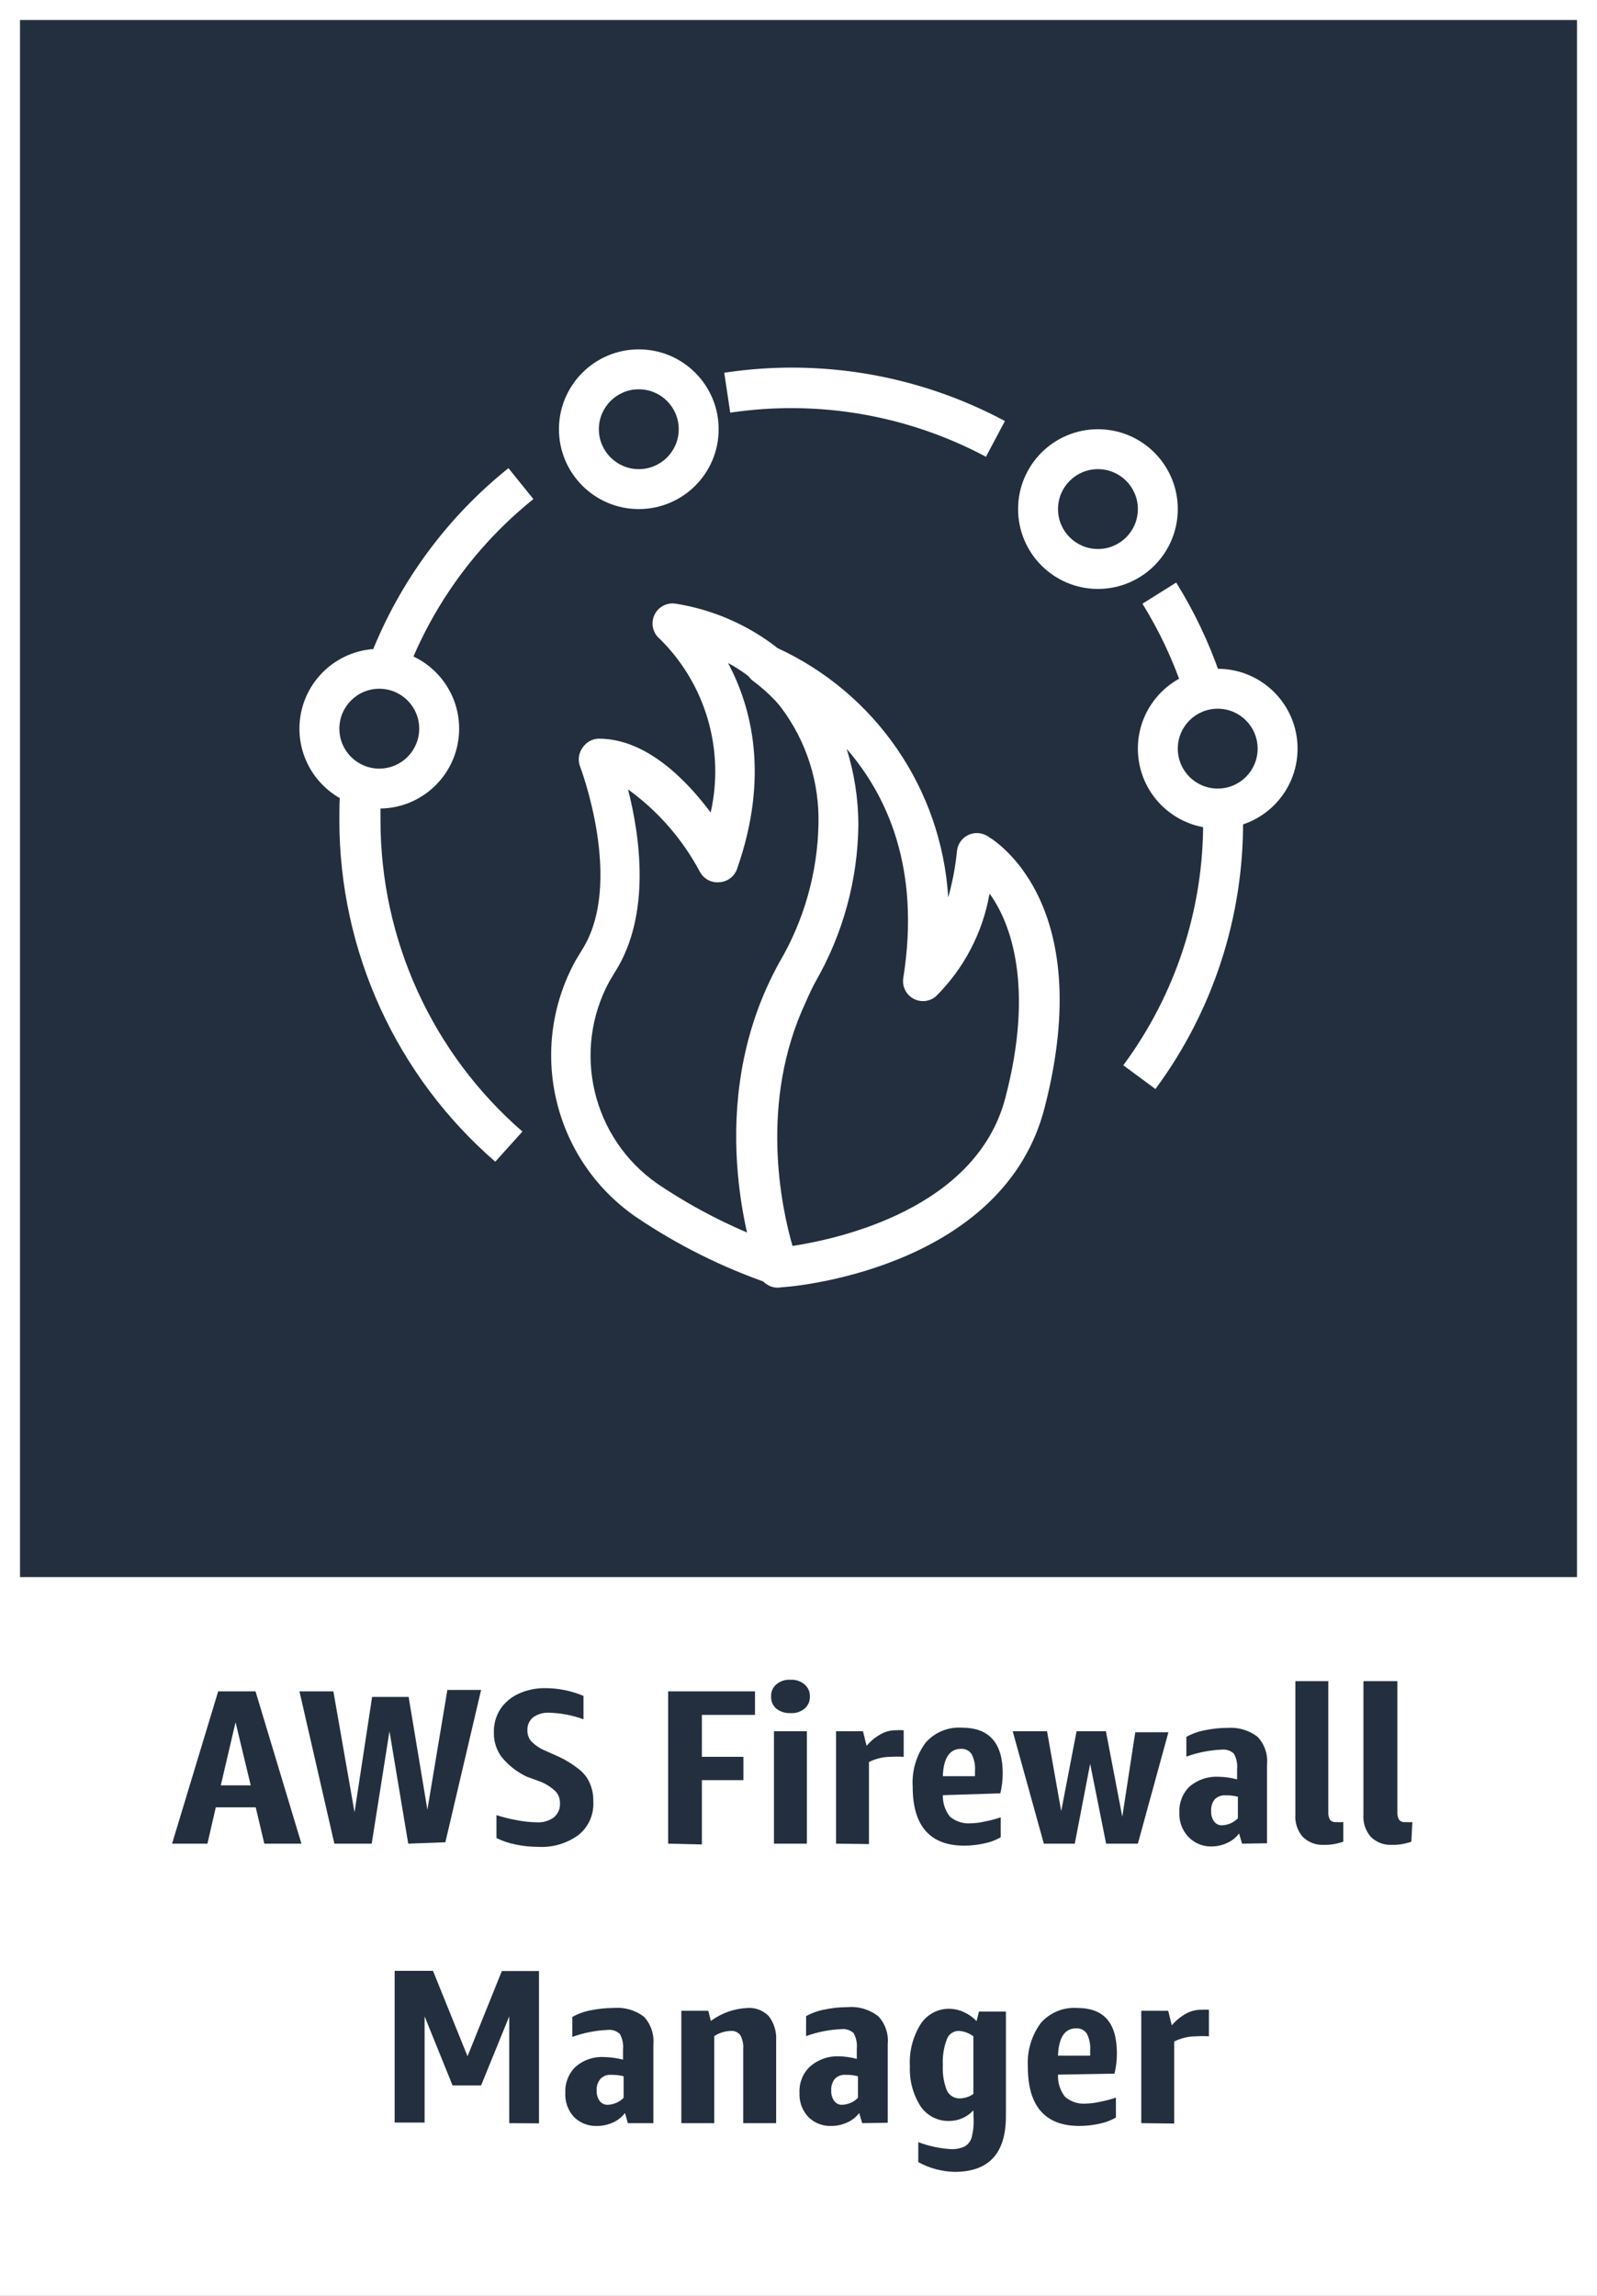 <svg version="1.1" width="80" height="115" viewBox="0 0 80 115" xmlns="http://www.w3.org/2000/svg" xmlns:xlink="http://www.w3.org/1999/xlink" overflow="hidden"><rect x="0" y="0" width="80" height="115" fill="#808080" stroke="none"/><g id="CARDS"><rect x="1" y="1" width="78" height="78" fill="#232F3E"/><path d=" M 0 0 L 0 80 L 0 80 L 0 115 L 80 115 L 80 80 L 80 80 L 80 0 Z M 1 1 L 79 1 L 79 79 L 1 79 Z" fill="#FFFFFF"/></g><g id="TEXT_-_EDIT"><path d=" M 13.24 92.35 L 12.81 90.53 L 10.81 90.53 L 10.39 92.35 L 8.62 92.35 L 10.93 84.72 L 12.8 84.72 L 15.1 92.35 Z M 11.06 89.43 L 12.56 89.43 L 11.8 86.27 Z" fill="#232F3E"/><path d=" M 20.45 92.35 L 19.51 86.72 L 18.62 92.35 L 16.75 92.35 L 15 84.72 L 16.7 84.72 L 17.76 90.78 L 18.64 85 L 20.47 85 L 21.41 90.65 L 22.41 84.65 L 24.1 84.65 L 22.31 92.28 Z" fill="#232F3E"/><path d=" M 26.4 89 C 25.903 88.769 25.465 88.426 25.12 88 C 24.861 87.643 24.728 87.211 24.74 86.77 C 24.73 86.356 24.845 85.948 25.07 85.6 C 25.302 85.262 25.624 84.995 26 84.83 C 26.421 84.642 26.879 84.55 27.34 84.56 C 27.99 84.564 28.632 84.697 29.23 84.95 L 29.23 86.12 C 28.678 85.919 28.097 85.807 27.51 85.79 C 27.225 85.775 26.943 85.856 26.71 86.02 C 26.517 86.175 26.41 86.413 26.42 86.66 C 26.41 86.864 26.478 87.064 26.61 87.22 C 26.814 87.428 27.059 87.592 27.33 87.7 L 28 88 C 28.357 88.167 28.692 88.375 29 88.62 C 29.235 88.801 29.421 89.038 29.54 89.31 C 29.668 89.6 29.729 89.914 29.72 90.23 C 29.762 90.87 29.494 91.491 29 91.9 C 28.409 92.338 27.684 92.554 26.95 92.51 C 26.57 92.509 26.192 92.469 25.82 92.39 C 25.491 92.325 25.172 92.217 24.87 92.07 L 24.87 90.92 C 25.197 91.026 25.531 91.11 25.87 91.17 C 26.199 91.238 26.534 91.275 26.87 91.28 C 27.184 91.304 27.496 91.216 27.75 91.03 C 27.956 90.854 28.068 90.591 28.05 90.32 C 28.056 90.107 27.981 89.9 27.84 89.74 C 27.636 89.543 27.399 89.384 27.14 89.27 Z" fill="#232F3E"/><path d=" M 33.47 92.35 L 33.47 84.72 L 37.82 84.72 L 37.82 85.9 L 35.16 85.9 L 35.16 88 L 37.24 88 L 37.24 89.17 L 35.16 89.17 L 35.16 92.39 Z" fill="#232F3E"/><path d=" M 39.6 85.81 C 39.345 85.823 39.093 85.745 38.89 85.59 C 38.713 85.438 38.617 85.213 38.63 84.98 C 38.616 84.747 38.712 84.521 38.89 84.37 C 39.088 84.205 39.343 84.122 39.6 84.14 C 39.854 84.125 40.104 84.207 40.3 84.37 C 40.48 84.52 40.58 84.746 40.57 84.98 C 40.579 85.214 40.479 85.439 40.3 85.59 C 40.103 85.749 39.853 85.828 39.6 85.81 Z M 38.77 92.35 L 38.77 86.72 L 40.42 86.72 L 40.42 92.35 Z" fill="#232F3E"/><path d=" M 41.88 92.35 L 41.88 86.72 L 43.23 86.72 L 43.41 87.45 C 43.611 87.21 43.855 87.01 44.13 86.86 C 44.359 86.732 44.618 86.666 44.88 86.67 C 45.01 86.66 45.14 86.66 45.27 86.67 L 45.27 88 C 45.057 87.986 44.843 87.986 44.63 88 C 44.248 88 43.872 88.089 43.53 88.26 L 43.53 92.37 Z" fill="#232F3E"/><path d=" M 47.23 89.92 C 47.219 90.311 47.346 90.694 47.59 91 C 47.886 91.246 48.267 91.365 48.65 91.33 C 48.879 91.324 49.107 91.294 49.33 91.24 C 49.602 91.19 49.869 91.12 50.13 91.03 L 50.13 92.03 C 49.872 92.177 49.592 92.282 49.3 92.34 C 48.971 92.412 48.636 92.449 48.3 92.45 C 46.58 92.45 45.72 91.45 45.72 89.5 C 45.67 88.714 45.896 87.936 46.36 87.3 C 46.815 86.776 47.488 86.495 48.18 86.54 C 49.55 86.54 50.23 87.3 50.23 88.83 C 50.229 89.167 50.189 89.502 50.11 89.83 Z M 48.14 87.6 C 47.57 87.6 47.26 88.06 47.23 88.97 L 48.84 88.97 L 48.84 88.72 C 48.865 88.423 48.806 88.125 48.67 87.86 C 48.553 87.685 48.35 87.586 48.14 87.6 Z" fill="#232F3E"/><path d=" M 55.41 92.35 L 54.61 88.35 L 53.84 92.35 L 52.29 92.35 L 50.73 86.72 L 52.45 86.72 L 53.16 90.72 L 53.93 86.72 L 55.4 86.72 L 56.22 91 L 56.87 86.77 L 58.53 86.77 L 57 92.35 Z" fill="#232F3E"/><path d=" M 62.22 92.35 L 62.07 91.84 C 61.917 92.045 61.714 92.207 61.48 92.31 C 61.236 92.426 60.97 92.488 60.7 92.49 C 60.255 92.503 59.825 92.324 59.52 92 C 59.214 91.67 59.055 91.23 59.08 90.78 C 59.057 90.287 59.25 89.808 59.61 89.47 C 60.014 89.138 60.528 88.97 61.05 89 C 61.361 89.006 61.67 89.05 61.97 89.13 L 61.97 88.62 C 61.998 88.35 61.942 88.078 61.81 87.84 C 61.645 87.688 61.423 87.615 61.2 87.64 C 60.596 87.665 59.999 87.783 59.43 87.99 L 59.43 87 C 59.717 86.842 60.028 86.73 60.35 86.67 C 60.728 86.59 61.114 86.55 61.5 86.55 C 62.038 86.51 62.573 86.67 63 87 C 63.349 87.374 63.52 87.881 63.47 88.39 L 63.47 92.33 Z M 61.22 91.43 C 61.518 91.418 61.801 91.293 62.01 91.08 L 62.01 90 C 61.808 89.948 61.599 89.924 61.39 89.93 C 61.189 89.915 60.992 89.988 60.85 90.13 C 60.718 90.297 60.654 90.508 60.67 90.72 C 60.66 90.905 60.713 91.089 60.82 91.24 C 60.905 91.355 61.037 91.425 61.18 91.43 Z" fill="#232F3E"/><path d=" M 67.29 92.25 C 66.97 92.366 66.63 92.42 66.29 92.41 C 65.901 92.425 65.524 92.276 65.25 92 C 64.987 91.689 64.857 91.286 64.89 90.88 L 64.89 84.21 L 66.54 84.21 L 66.54 90.75 C 66.529 90.888 66.557 91.027 66.62 91.15 C 66.7 91.241 66.82 91.286 66.94 91.27 C 67.056 91.279 67.174 91.279 67.29 91.27 Z" fill="#232F3E"/><path d=" M 70.7 92.25 C 70.38 92.366 70.04 92.42 69.7 92.41 C 69.311 92.425 68.934 92.276 68.66 92 C 68.397 91.689 68.267 91.286 68.3 90.88 L 68.3 84.21 L 70 84.21 L 70 90.75 C 69.989 90.888 70.017 91.027 70.08 91.15 C 70.16 91.241 70.28 91.286 70.4 91.27 C 70.516 91.279 70.634 91.279 70.75 91.27 Z" fill="#232F3E"/><path d=" M 25.51 106.35 L 25.51 101 L 24.1 104.46 L 22.67 104.46 L 21.27 101 L 21.27 106.32 L 19.77 106.32 L 19.77 98.72 L 21.69 98.72 L 23.42 103 L 25.14 98.73 L 27 98.73 L 27 106.36 Z" fill="#232F3E"/><path d=" M 31.45 106.35 L 31.31 105.84 C 31.155 106.043 30.952 106.204 30.72 106.31 C 30.473 106.427 30.203 106.489 29.93 106.49 C 29.491 106.512 29.063 106.349 28.75 106.04 C 28.447 105.709 28.291 105.268 28.32 104.82 C 28.297 104.327 28.49 103.848 28.85 103.51 C 29.247 103.173 29.76 103.004 30.28 103.04 C 30.594 103.047 30.906 103.09 31.21 103.17 L 31.21 102.66 C 31.238 102.39 31.182 102.118 31.05 101.88 C 30.885 101.728 30.663 101.655 30.44 101.68 C 29.836 101.705 29.239 101.823 28.67 102.03 L 28.67 101.03 C 28.953 100.871 29.261 100.76 29.58 100.7 C 29.961 100.62 30.35 100.58 30.74 100.58 C 31.284 100.532 31.826 100.689 32.26 101.02 C 32.605 101.397 32.775 101.901 32.73 102.41 L 32.73 106.35 Z M 30.45 105.43 C 30.748 105.418 31.031 105.293 31.24 105.08 L 31.24 104 C 31.034 103.948 30.822 103.925 30.61 103.93 C 30.412 103.914 30.218 103.987 30.08 104.13 C 29.941 104.294 29.873 104.506 29.89 104.72 C 29.88 104.905 29.933 105.089 30.04 105.24 C 30.131 105.358 30.271 105.428 30.42 105.43 Z" fill="#232F3E"/><path d=" M 37.23 106.35 L 37.23 102.65 C 37.251 102.408 37.203 102.165 37.09 101.95 C 36.977 101.795 36.791 101.711 36.6 101.73 C 36.308 101.739 36.024 101.829 35.78 101.99 L 35.78 106.35 L 34.13 106.35 L 34.13 100.72 L 35.48 100.72 L 35.61 101.23 C 36.144 100.834 36.785 100.607 37.45 100.58 C 37.851 100.554 38.244 100.708 38.52 101 C 38.782 101.351 38.91 101.783 38.88 102.22 L 38.88 106.35 Z" fill="#232F3E"/><path d=" M 43.19 106.35 L 43.04 105.84 C 42.887 106.045 42.684 106.207 42.45 106.31 C 42.206 106.426 41.94 106.488 41.67 106.49 C 41.231 106.513 40.802 106.35 40.49 106.04 C 40.184 105.71 40.025 105.27 40.05 104.82 C 40.027 104.327 40.22 103.848 40.58 103.51 C 40.973 103.168 41.48 102.986 42 103 C 42.311 103.006 42.62 103.05 42.92 103.13 L 42.92 102.62 C 42.948 102.35 42.892 102.078 42.76 101.84 C 42.595 101.688 42.373 101.615 42.15 101.64 C 41.546 101.665 40.949 101.783 40.38 101.99 L 40.38 100.99 C 40.667 100.832 40.978 100.72 41.3 100.66 C 41.678 100.58 42.064 100.54 42.45 100.54 C 43.006 100.49 43.561 100.655 44 101 C 44.349 101.374 44.52 101.881 44.47 102.39 L 44.47 106.33 Z M 42.19 105.43 C 42.488 105.418 42.771 105.293 42.98 105.08 L 42.98 104 C 42.778 103.948 42.569 103.924 42.36 103.93 C 42.159 103.913 41.961 103.987 41.82 104.13 C 41.688 104.297 41.624 104.508 41.64 104.72 C 41.63 104.905 41.683 105.089 41.79 105.24 C 41.875 105.355 42.007 105.425 42.15 105.43 Z" fill="#232F3E"/><path d=" M 48.76 105.71 C 48.448 106.047 48.01 106.24 47.55 106.24 C 46.975 106.256 46.432 105.977 46.11 105.5 C 45.733 104.903 45.549 104.205 45.58 103.5 C 45.538 102.758 45.726 102.021 46.12 101.39 C 46.44 100.897 46.993 100.605 47.58 100.62 C 47.826 100.627 48.068 100.685 48.29 100.79 C 48.527 100.898 48.741 101.05 48.92 101.24 L 49.04 100.76 L 50.39 100.76 L 50.39 106 C 50.39 107.86 49.54 108.79 47.82 108.79 C 47.183 108.777 46.558 108.609 46 108.3 L 46 107.3 C 46.519 107.498 47.065 107.616 47.62 107.65 C 47.86 107.664 48.101 107.62 48.32 107.52 C 48.489 107.423 48.614 107.266 48.67 107.08 C 48.755 106.754 48.789 106.417 48.77 106.08 Z M 48.1 105.11 C 48.336 105.1 48.565 105.024 48.76 104.89 L 48.76 102 C 48.549 101.839 48.295 101.745 48.03 101.73 C 47.761 101.727 47.52 101.896 47.43 102.15 C 47.274 102.565 47.206 103.007 47.23 103.45 C 47.206 103.887 47.277 104.324 47.44 104.73 C 47.566 104.976 47.824 105.125 48.1 105.11 Z" fill="#232F3E"/><path d=" M 53 103.92 C 52.979 104.325 53.107 104.723 53.36 105.04 C 53.656 105.286 54.037 105.405 54.42 105.37 C 54.649 105.364 54.877 105.334 55.1 105.28 C 55.372 105.23 55.639 105.16 55.9 105.07 L 55.9 106.07 C 55.642 106.217 55.362 106.322 55.07 106.38 C 54.741 106.452 54.406 106.489 54.07 106.49 C 52.35 106.49 51.49 105.49 51.49 103.54 C 51.44 102.754 51.666 101.976 52.13 101.34 C 52.585 100.816 53.258 100.535 53.95 100.58 C 55.32 100.58 55.95 101.34 55.95 102.87 C 55.949 103.207 55.909 103.542 55.83 103.87 Z M 53.91 101.6 C 53.34 101.6 53.03 102.06 53 102.97 L 54.61 102.97 L 54.61 102.72 C 54.635 102.423 54.576 102.125 54.44 101.86 C 54.328 101.694 54.14 101.596 53.94 101.6 Z" fill="#232F3E"/><path d=" M 57.17 106.35 L 57.17 100.72 L 58.52 100.72 L 58.7 101.45 C 58.901 101.21 59.145 101.01 59.42 100.86 C 59.65 100.734 59.908 100.669 60.17 100.67 C 60.3 100.66 60.43 100.66 60.56 100.67 L 60.56 102 C 60.347 101.986 60.133 101.986 59.92 102 C 59.538 102 59.162 102.089 58.82 102.26 L 58.82 106.37 Z" fill="#232F3E"/></g><g id="ICONS_-_EDIT"><path d=" M 38.88 64.37 L 38.55 64.23 L 38.55 64.3 C 36.171 63.482 33.912 62.352 31.83 60.94 C 27.697 58.064 26.403 52.531 28.83 48.12 L 29.15 47.59 C 31.28 44.25 29.08 38.45 29.06 38.4 C 28.94 38.091 28.981 37.743 29.17 37.47 C 29.349 37.183 29.662 37.006 30 37 C 32.36 37 34.37 39.05 35.6 40.7 C 36.311 37.554 35.347 34.264 33.05 32 C 32.7 31.711 32.59 31.222 32.78 30.81 C 32.969 30.397 33.412 30.163 33.86 30.24 C 35.679 30.532 37.397 31.271 38.86 32.39 L 38.96 32.49 L 38.21 33.22 L 37.62 33.97 C 37.261 33.681 36.876 33.427 36.47 33.21 C 37.64 35.4 38.56 38.86 36.92 43.53 C 36.788 43.9 36.451 44.158 36.06 44.19 C 35.651 44.239 35.255 44.033 35.06 43.67 C 34.191 42.037 32.959 40.624 31.46 39.54 C 32.05 41.84 32.64 45.82 30.8 48.7 L 30.53 49.15 C 28.629 52.653 29.668 57.025 32.94 59.3 C 34.881 60.61 36.986 61.659 39.2 62.42 C 39.347 62.474 39.48 62.559 39.59 62.67 L 38.88 63.34 Z" fill="#FFFFFF"/><path d=" M 39 64.5 C 38.538 64.517 38.125 64.215 38 63.77 C 37.69 62.92 35.36 56.02 38.5 49.27 C 38.67 48.9 38.85 48.55 39.05 48.19 C 40.277 46.097 40.949 43.725 41 41.3 C 41.057 39.204 40.405 37.15 39.15 35.47 C 39.053 35.341 38.95 35.218 38.84 35.1 L 38.84 35.1 C 38.495 34.733 38.117 34.398 37.71 34.1 C 37.278 33.756 37.207 33.127 37.551 32.695 C 37.806 32.375 38.229 32.243 38.62 32.36 L 38.72 32.36 L 38.9 32.44 C 43.856 34.703 47.162 39.512 47.5 44.95 C 47.715 44.188 47.862 43.408 47.94 42.62 C 48 42.071 48.494 41.675 49.043 41.735 C 49.172 41.75 49.296 41.788 49.41 41.85 C 49.65 41.97 55.02 45.05 52.33 55.48 C 50.33 63.3 40.33 64.42 39.15 64.48 Z M 42.41 37.5 C 42.795 38.73 42.994 40.011 43 41.3 C 42.97 44.06 42.234 46.766 40.86 49.16 C 40.687 49.48 40.527 49.813 40.38 50.16 C 38 55.2 39.15 60.51 39.7 62.41 C 42 62.06 48.9 60.56 50.36 55 C 51.82 49.44 50.64 46.22 49.57 44.76 C 49.229 46.719 48.285 48.523 46.87 49.92 C 46.443 50.27 45.813 50.208 45.463 49.781 C 45.279 49.557 45.202 49.265 45.25 48.98 C 46.13 43.46 44.41 39.81 42.41 37.51 Z" fill="#FFFFFF"/><path d=" M 24.81 58.19 C 19.851 53.891 17.002 47.653 17 41.09 C 17 40.55 17 40.02 17.06 39.49 L 19.06 39.63 C 19.06 40.12 19.06 40.63 19.06 41.09 C 19.06 47.071 21.654 52.758 26.17 56.68 Z" fill="#FFFFFF"/><path d=" M 20.45 33.52 L 18.59 32.78 C 20.031 29.124 22.403 25.907 25.47 23.45 L 26.72 25 C 23.923 27.245 21.762 30.182 20.45 33.52 Z" fill="#FFFFFF"/><path d=" M 57.88 54.55 L 56.27 53.36 C 58.897 49.811 60.301 45.505 60.27 41.09 L 60.27 40.67 L 62.27 40.54 C 62.27 40.72 62.27 40.92 62.27 41.09 C 62.3 45.933 60.76 50.656 57.88 54.55 Z" fill="#FFFFFF"/><path d=" M 59.23 34.46 C 58.723 32.983 58.052 31.568 57.23 30.24 L 58.92 29.18 C 59.826 30.635 60.565 32.188 61.12 33.81 Z" fill="#FFFFFF"/><path d=" M 49.39 22.88 C 45.467 20.789 40.977 20.014 36.58 20.67 L 36.28 18.67 C 41.105 17.937 46.038 18.786 50.34 21.09 Z" fill="#FFFFFF"/><path d=" M 55 29.5 C 52.791 29.5 51 27.709 51 25.5 C 51 23.291 52.791 21.5 55 21.5 C 57.209 21.5 59 23.291 59 25.5 C 59 27.709 57.209 29.5 55 29.5 Z M 55 23.5 C 53.895 23.5 53 24.395 53 25.5 C 53 26.605 53.895 27.5 55 27.5 C 56.105 27.5 57 26.605 57 25.5 C 57 24.395 56.105 23.5 55 23.5 Z" fill="#FFFFFF"/><path d=" M 32 25.5 C 29.791 25.5 28 23.709 28 21.5 C 28 19.291 29.791 17.5 32 17.5 C 34.209 17.5 36 19.291 36 21.5 C 36 23.709 34.209 25.5 32 25.5 Z M 32 19.5 C 30.895 19.5 30 20.395 30 21.5 C 30 22.605 30.895 23.5 32 23.5 C 33.105 23.5 34 22.605 34 21.5 C 34 20.395 33.105 19.5 32 19.5 Z" fill="#FFFFFF"/><path d=" M 61 41.5 C 58.791 41.5 57 39.709 57 37.5 C 57 35.291 58.791 33.5 61 33.5 C 63.209 33.5 65 35.291 65 37.5 C 65 39.709 63.209 41.5 61 41.5 Z M 61 35.5 C 59.895 35.5 59 36.395 59 37.5 C 59 38.605 59.895 39.5 61 39.5 C 62.105 39.5 63 38.605 63 37.5 C 63 36.395 62.105 35.5 61 35.5 Z" fill="#FFFFFF"/><path d=" M 19 40.5 C 16.791 40.5 15 38.709 15 36.5 C 15 34.291 16.791 32.5 19 32.5 C 21.209 32.5 23 34.291 23 36.5 C 23 38.709 21.209 40.5 19 40.5 Z M 19 34.5 C 17.895 34.5 17 35.395 17 36.5 C 17 37.605 17.895 38.5 19 38.5 C 20.105 38.5 21 37.605 21 36.5 C 21 35.395 20.105 34.5 19 34.5 Z" fill="#FFFFFF"/></g></svg>